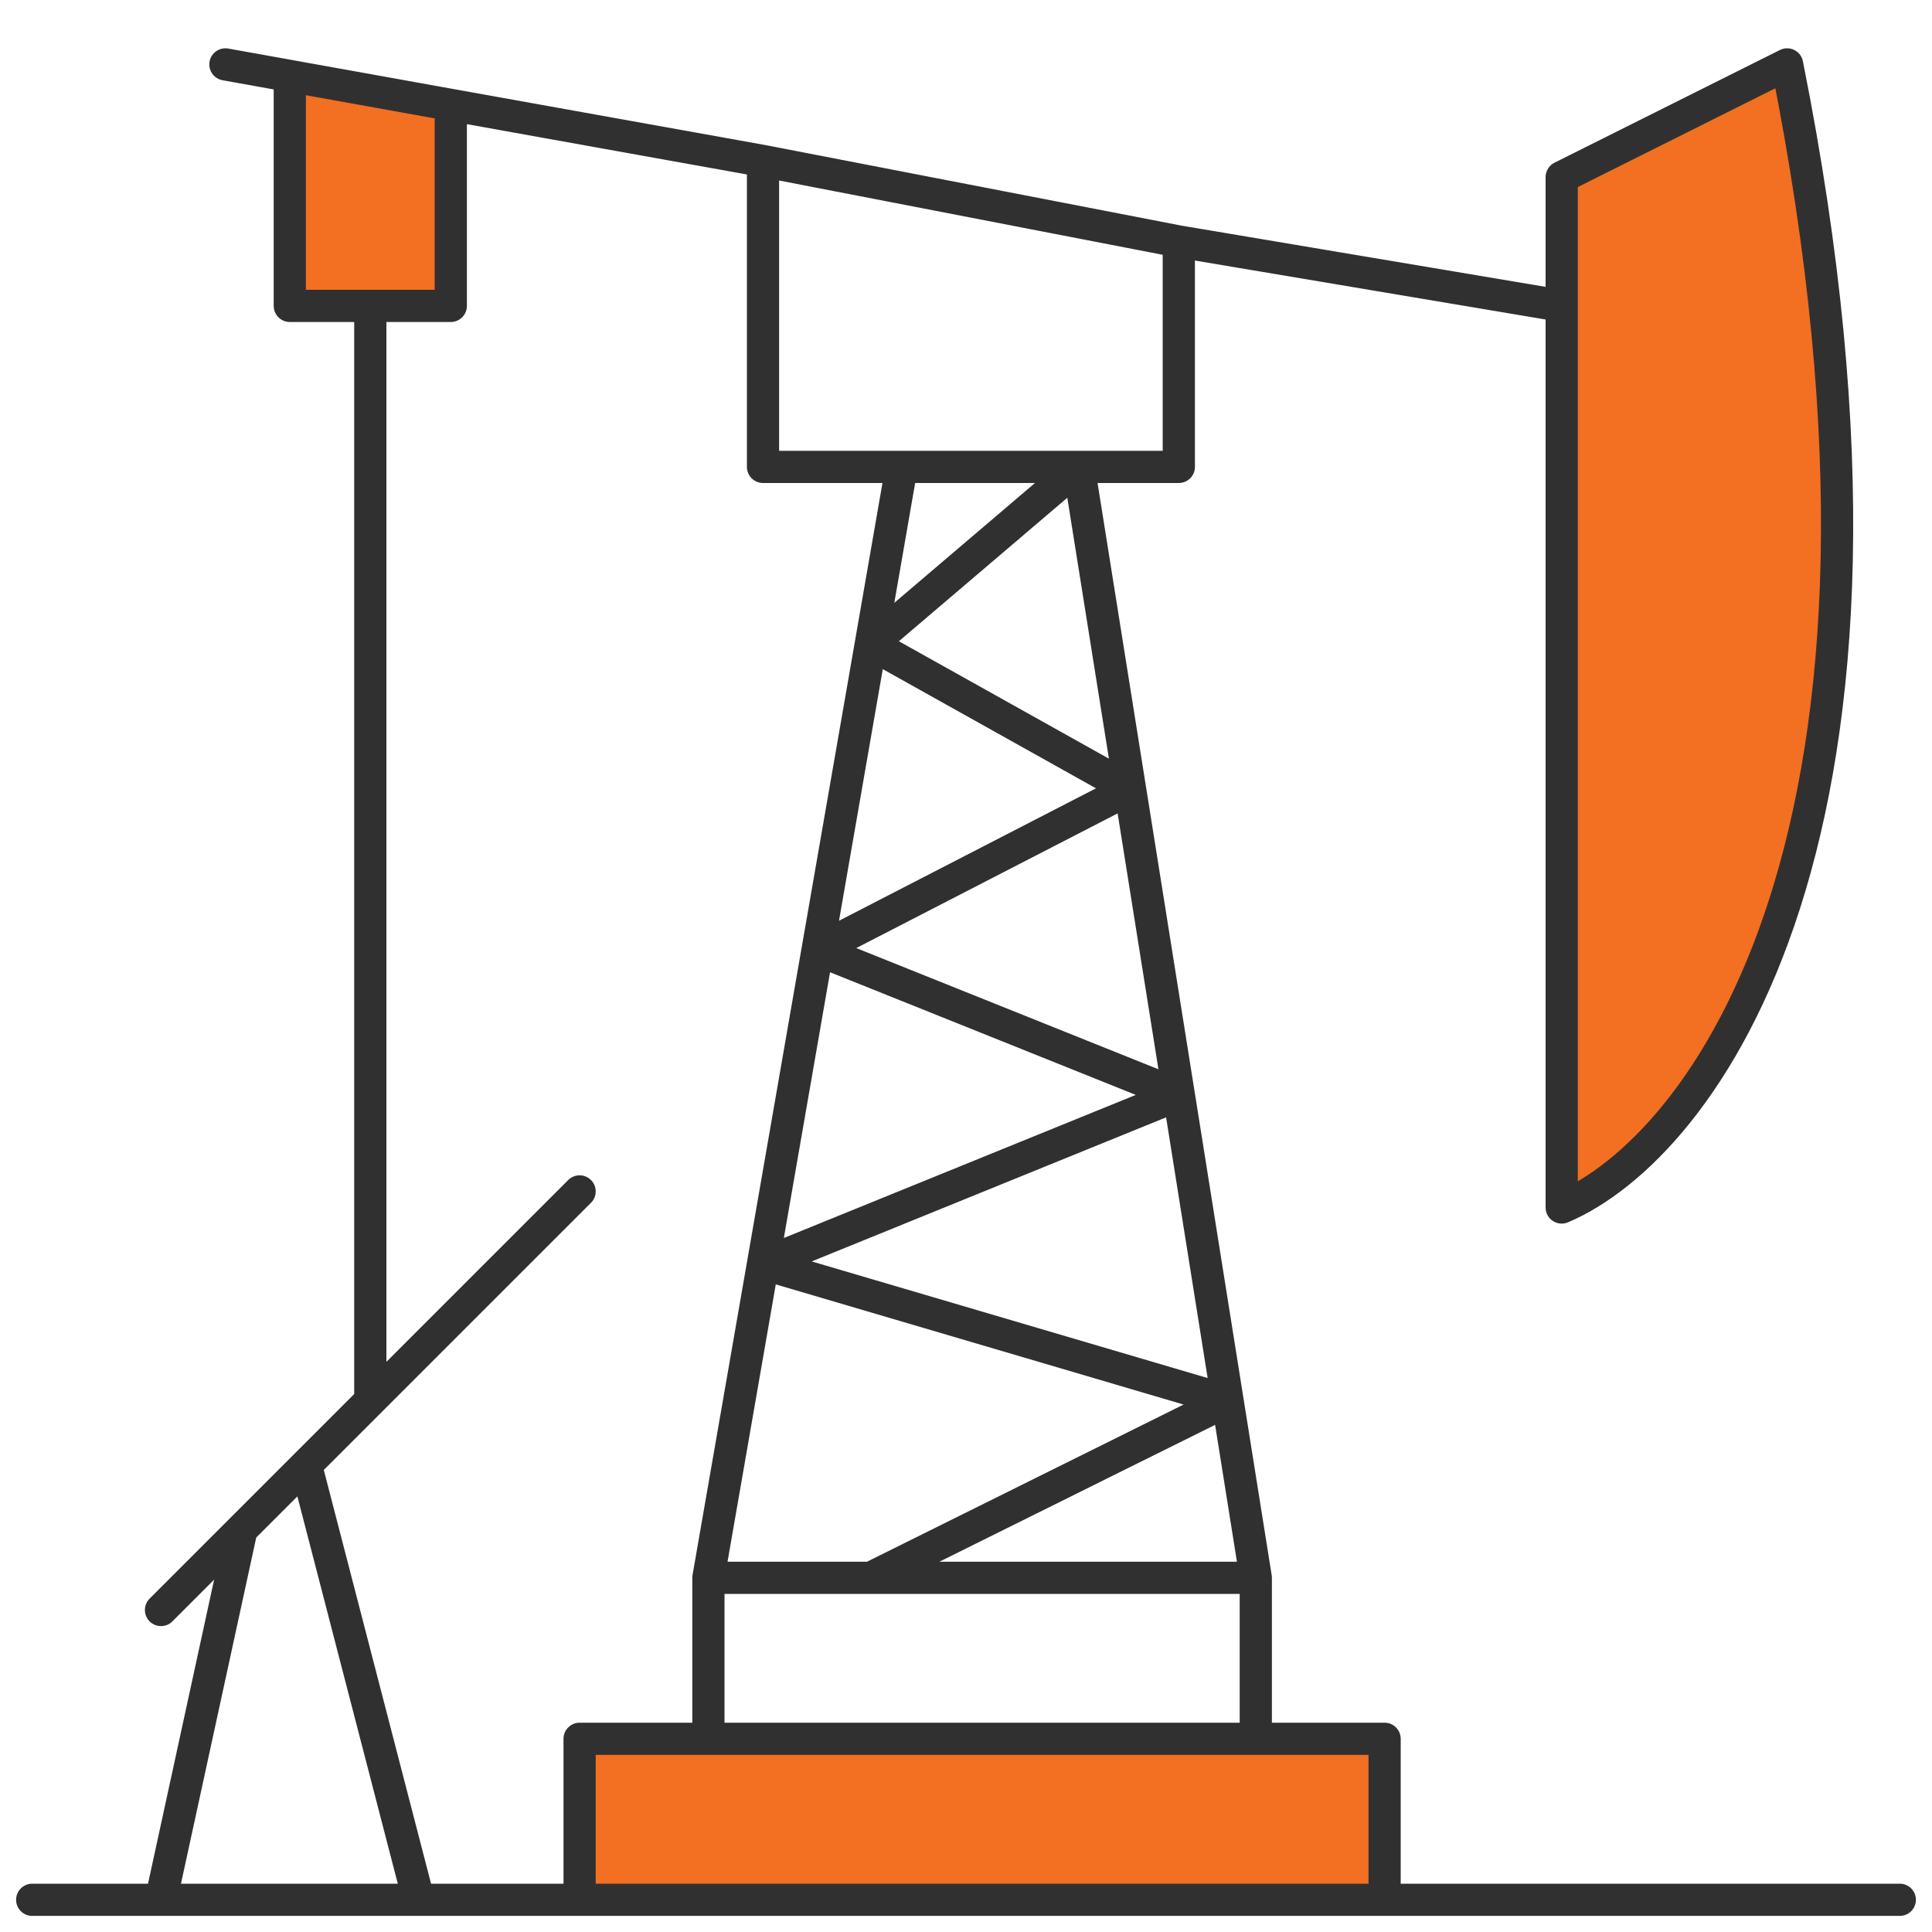 <svg width="60" height="60" viewBox="0 0 60 60" fill="none" xmlns="http://www.w3.org/2000/svg">
<rect width="60" height="60" fill="white"/>
<path d="M48.5 9.5V37.5C52.833 35.667 60.3 26 55.5 2L48.5 5.5V9.5Z" fill="#F36F21"/>
<path d="M43 59V54H39H22H18V59H43Z" fill="#F36F21"/>
<path d="M9 2.359V9.5H11.5H14V3.258L9 2.359Z" fill="#F36F21"/>
<path d="M1 59H5M59 59H43M43 59V54H39M43 59H18M18 59V54H22M18 59H13M22 54V49M22 54H39M22 49L23.696 39.25M22 49H27.044M39 49V54M39 49L38.123 43.5M39 49H27.044M33.5 14.5H28M33.5 14.5L27.044 20M33.5 14.5L35.094 24.5M33.5 14.5H36.609V7.5M28 14.5L27.044 20M28 14.5H23.696V5M27.044 20L35.094 24.5M27.044 20L25.391 29.5M35.094 24.5L25.391 29.5M35.094 24.5L36.609 34M25.391 29.5L36.609 34M25.391 29.5L23.696 39.25M36.609 34L23.696 39.25M36.609 34L38.123 43.5M23.696 39.25L38.123 43.5M38.123 43.5L27.044 49M23.696 5L36.609 7.5M23.696 5L14 3.258M36.609 7.5L48.5 9.5M48.5 9.5V37.5C52.833 35.667 60.3 26 55.5 2L48.5 5.5V9.5ZM7 2L9 2.359M9 2.359V9.5H11.5M9 2.359L14 3.258M14 3.258V9.5H11.5M11.5 9.5V43.5M11.5 43.5L18 37M11.5 43.5L9.5 45.5M5 50L7.5 47.5M7.5 47.5L5 59M7.5 47.5L9.5 45.5M5 59H13M9.5 45.5L13 59" stroke="#313031" stroke-linecap="round" stroke-linejoin="round"/>
</svg>
